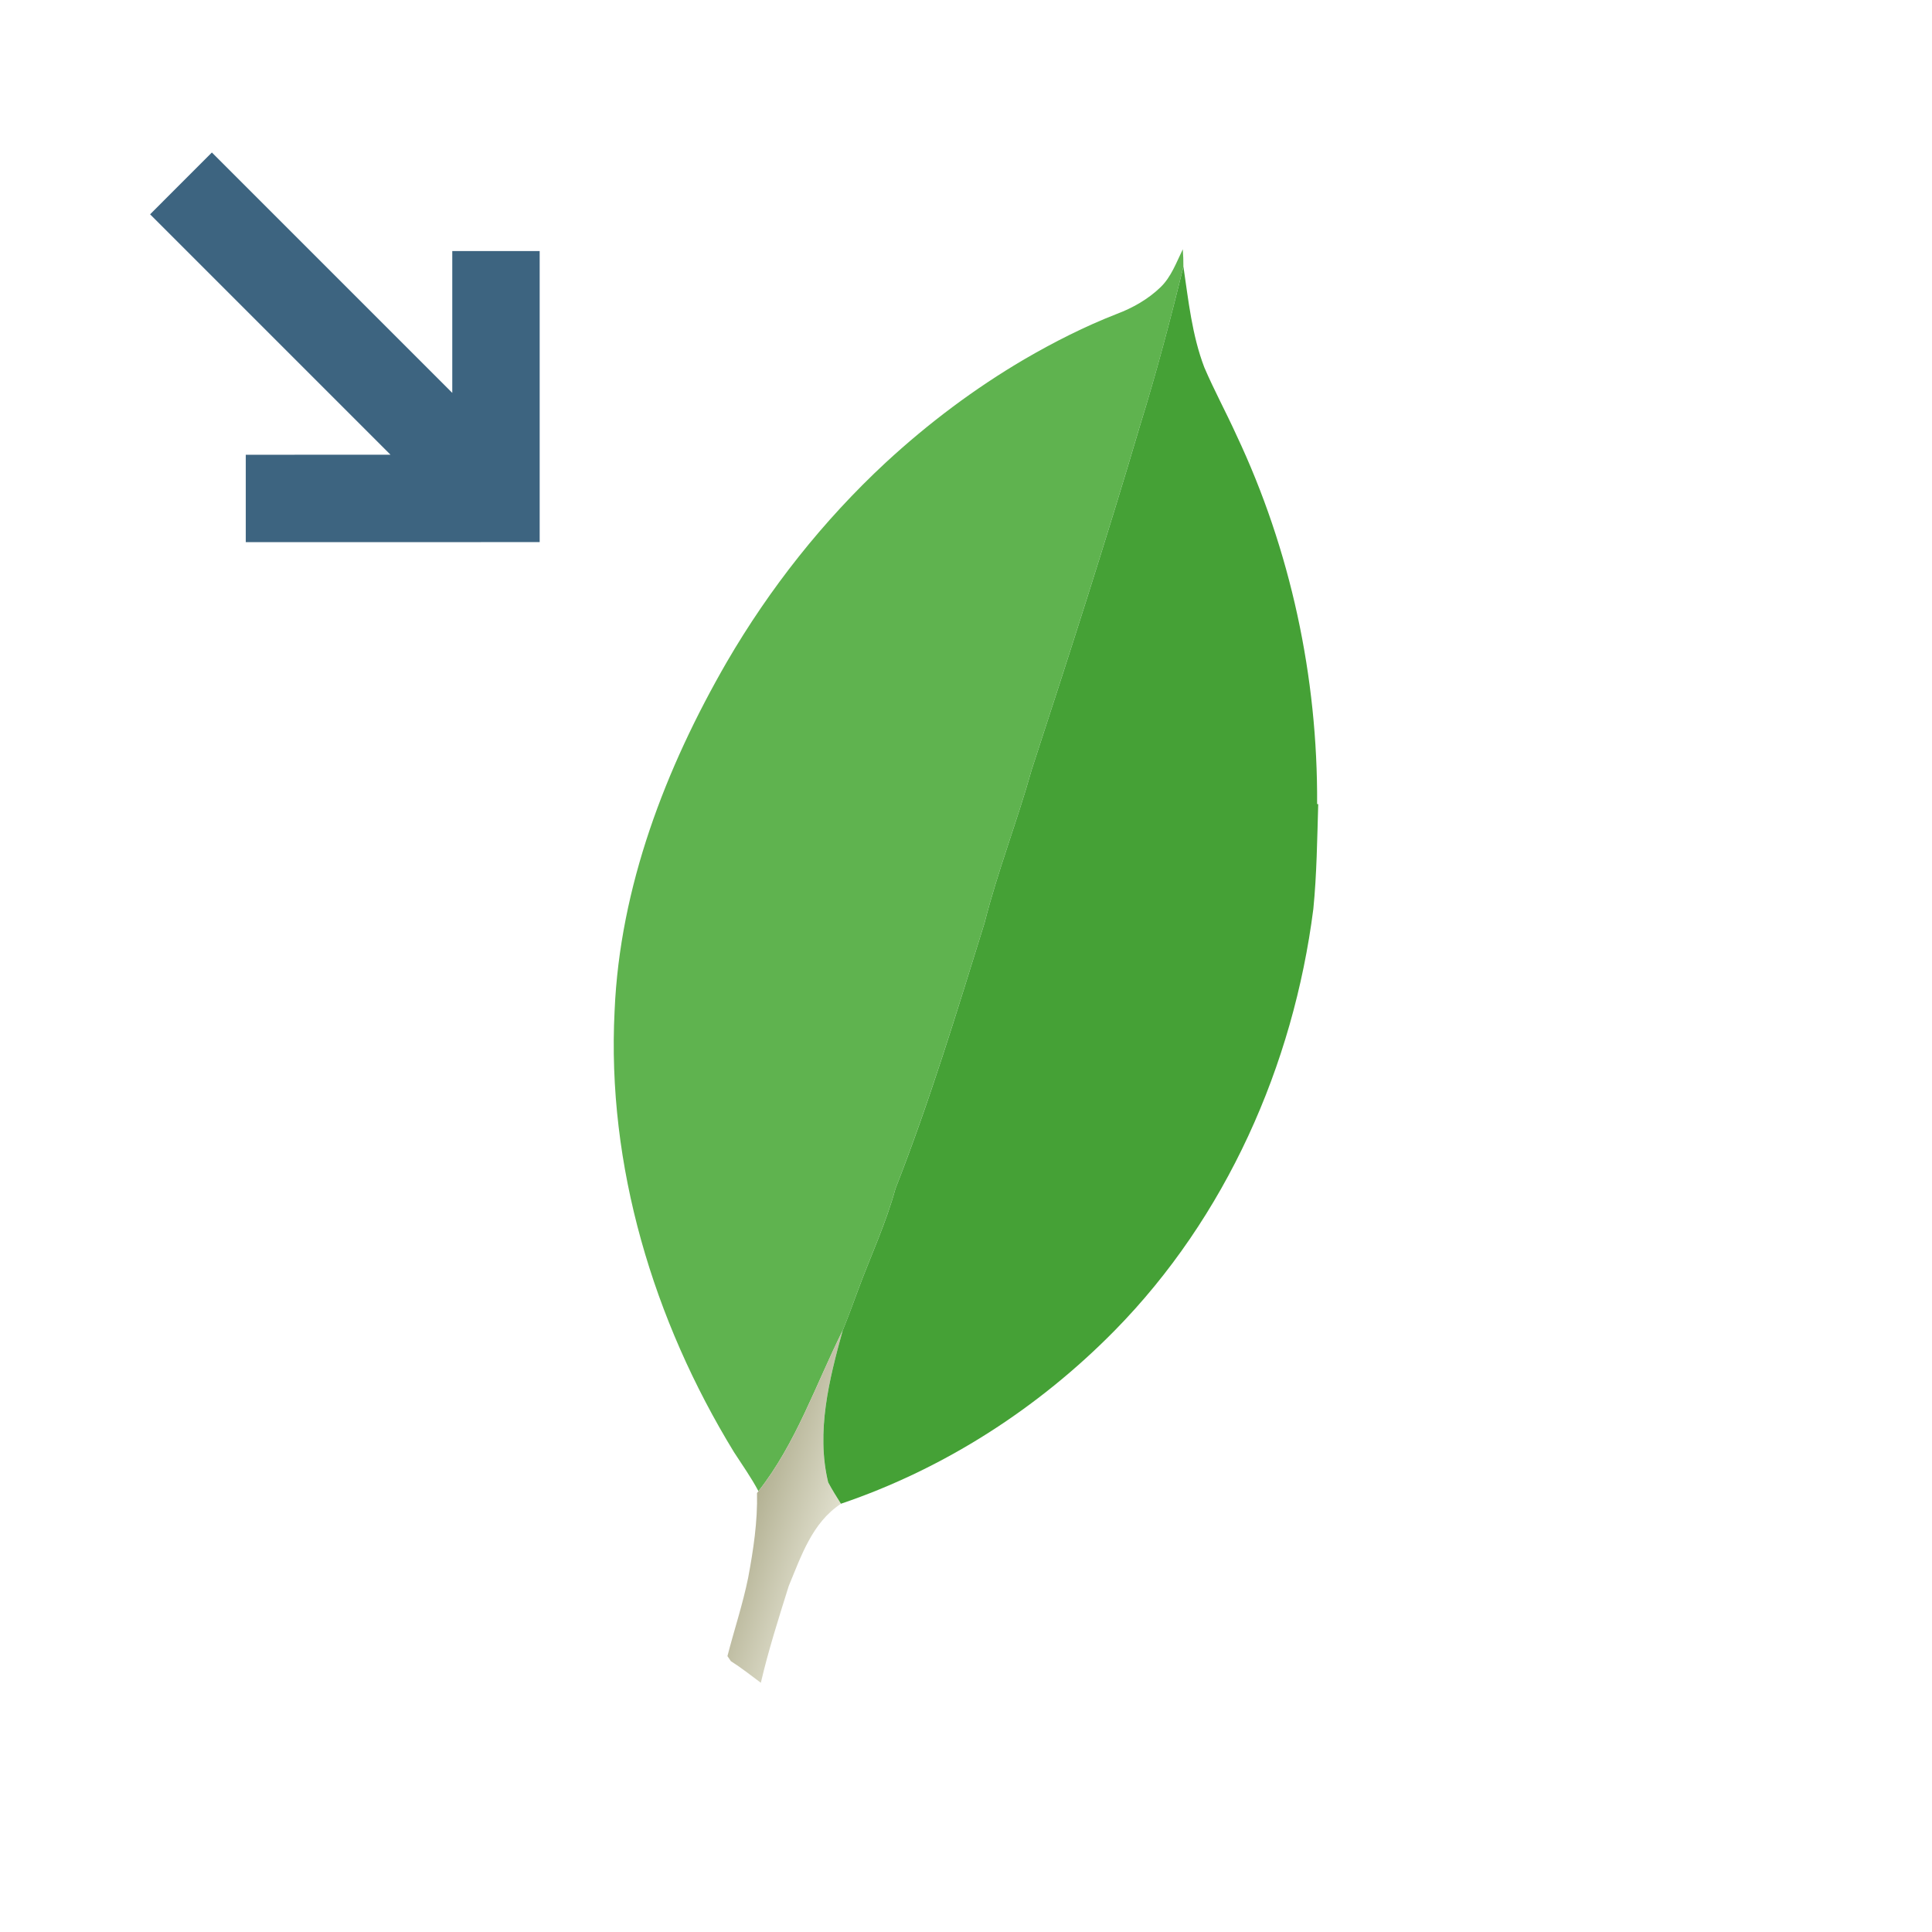 <?xml version="1.0" encoding="utf-8"?>
<!-- Generator: Adobe Illustrator 17.0.0, SVG Export Plug-In . SVG Version: 6.00 Build 0)  -->
<!DOCTYPE svg PUBLIC "-//W3C//DTD SVG 1.1//EN" "http://www.w3.org/Graphics/SVG/1.1/DTD/svg11.dtd">
<svg version="1.1" id="Layer_1" xmlns="http://www.w3.org/2000/svg" xmlns:xlink="http://www.w3.org/1999/xlink" x="0px" y="0px"
	 width="42px" height="42px" viewBox="0 0 42 42" enable-background="new 0 0 42 42" xml:space="preserve">
<g>
	<path fill="#5FB34F" d="M18.653,28.045c0.271-0.734,0.605-1.445,0.812-2.201c0.741-1.891,1.333-3.837,1.936-5.775
		c0.286-1.128,0.712-2.215,1.026-3.334c0.813-2.491,1.619-4.986,2.361-7.501c0.353-1.133,0.655-2.281,0.938-3.434
		c0.001-0.128-0.003-0.255-0.013-0.381c-0.14,0.287-0.251,0.601-0.486,0.827c-0.27,0.26-0.602,0.448-0.95,0.579
		c-0.695,0.271-1.361,0.609-2.006,0.984c-1.084,0.636-2.094,1.396-3.017,2.248c-1.358,1.261-2.52,2.731-3.453,4.333
		c-1.335,2.313-2.325,4.891-2.44,7.583c-0.172,3.369,0.845,6.734,2.595,9.595c0.181,0.281,0.376,0.553,0.532,0.849
		c0.818-1.041,1.245-2.317,1.83-3.491C18.437,28.635,18.546,28.34,18.653,28.045z"/>
	
		<linearGradient id="SVGID_1_" gradientUnits="userSpaceOnUse" x1="3434.942" y1="-12595.562" x2="3436.66" y2="-12595.004" gradientTransform="matrix(1 0 0 1 -3418.486 12628)">
		<stop  offset="0" style="stop-color:#B3B193"/>
		<stop  offset="0.996" style="stop-color:#E0DFCD"/>
		<stop  offset="1" style="stop-color:#E0DFCD"/>
	</linearGradient>
	<path fill="url(#SVGID_1_)" d="M18.318,28.926c-0.585,1.174-1.012,2.45-1.83,3.491l-0.031,0.04
		c0.014,0.621-0.079,1.236-0.193,1.844c-0.117,0.576-0.304,1.133-0.45,1.701l0.074,0.11c0.227,0.144,0.438,0.31,0.652,0.47
		c0.166-0.712,0.389-1.408,0.607-2.105c0.271-0.651,0.51-1.377,1.133-1.785c-0.097-0.151-0.192-0.305-0.277-0.464
		C17.737,31.129,18.024,29.988,18.318,28.926z"/>
	<path fill="#45A136" d="M28.633,17.48c0.016-2.759-0.575-5.522-1.753-8.019c-0.225-0.497-0.486-0.976-0.7-1.476
		c-0.267-0.701-0.344-1.451-0.453-2.187c-0.283,1.152-0.586,2.301-0.938,3.434c-0.742,2.515-1.548,5.01-2.361,7.501
		c-0.314,1.119-0.74,2.206-1.026,3.334c-0.603,1.938-1.194,3.885-1.936,5.775c-0.206,0.756-0.541,1.467-0.812,2.201
		c-0.107,0.295-0.217,0.59-0.335,0.881c-0.294,1.063-0.581,2.203-0.315,3.302c0.085,0.159,0.181,0.313,0.277,0.464
		c2.246-0.76,4.291-2.077,5.952-3.766c2.418-2.459,3.884-5.763,4.318-9.166c0.075-0.757,0.083-1.518,0.106-2.277L28.633,17.48z"/>
	<polygon fill="#3D6480" points="9.832,8.541 4.606,3.315 3.263,4.659 8.489,9.885 5.343,9.886 5.343,11.786 11.732,11.785 
		11.732,5.458 9.832,5.458 	"/>
</g>
</svg>
